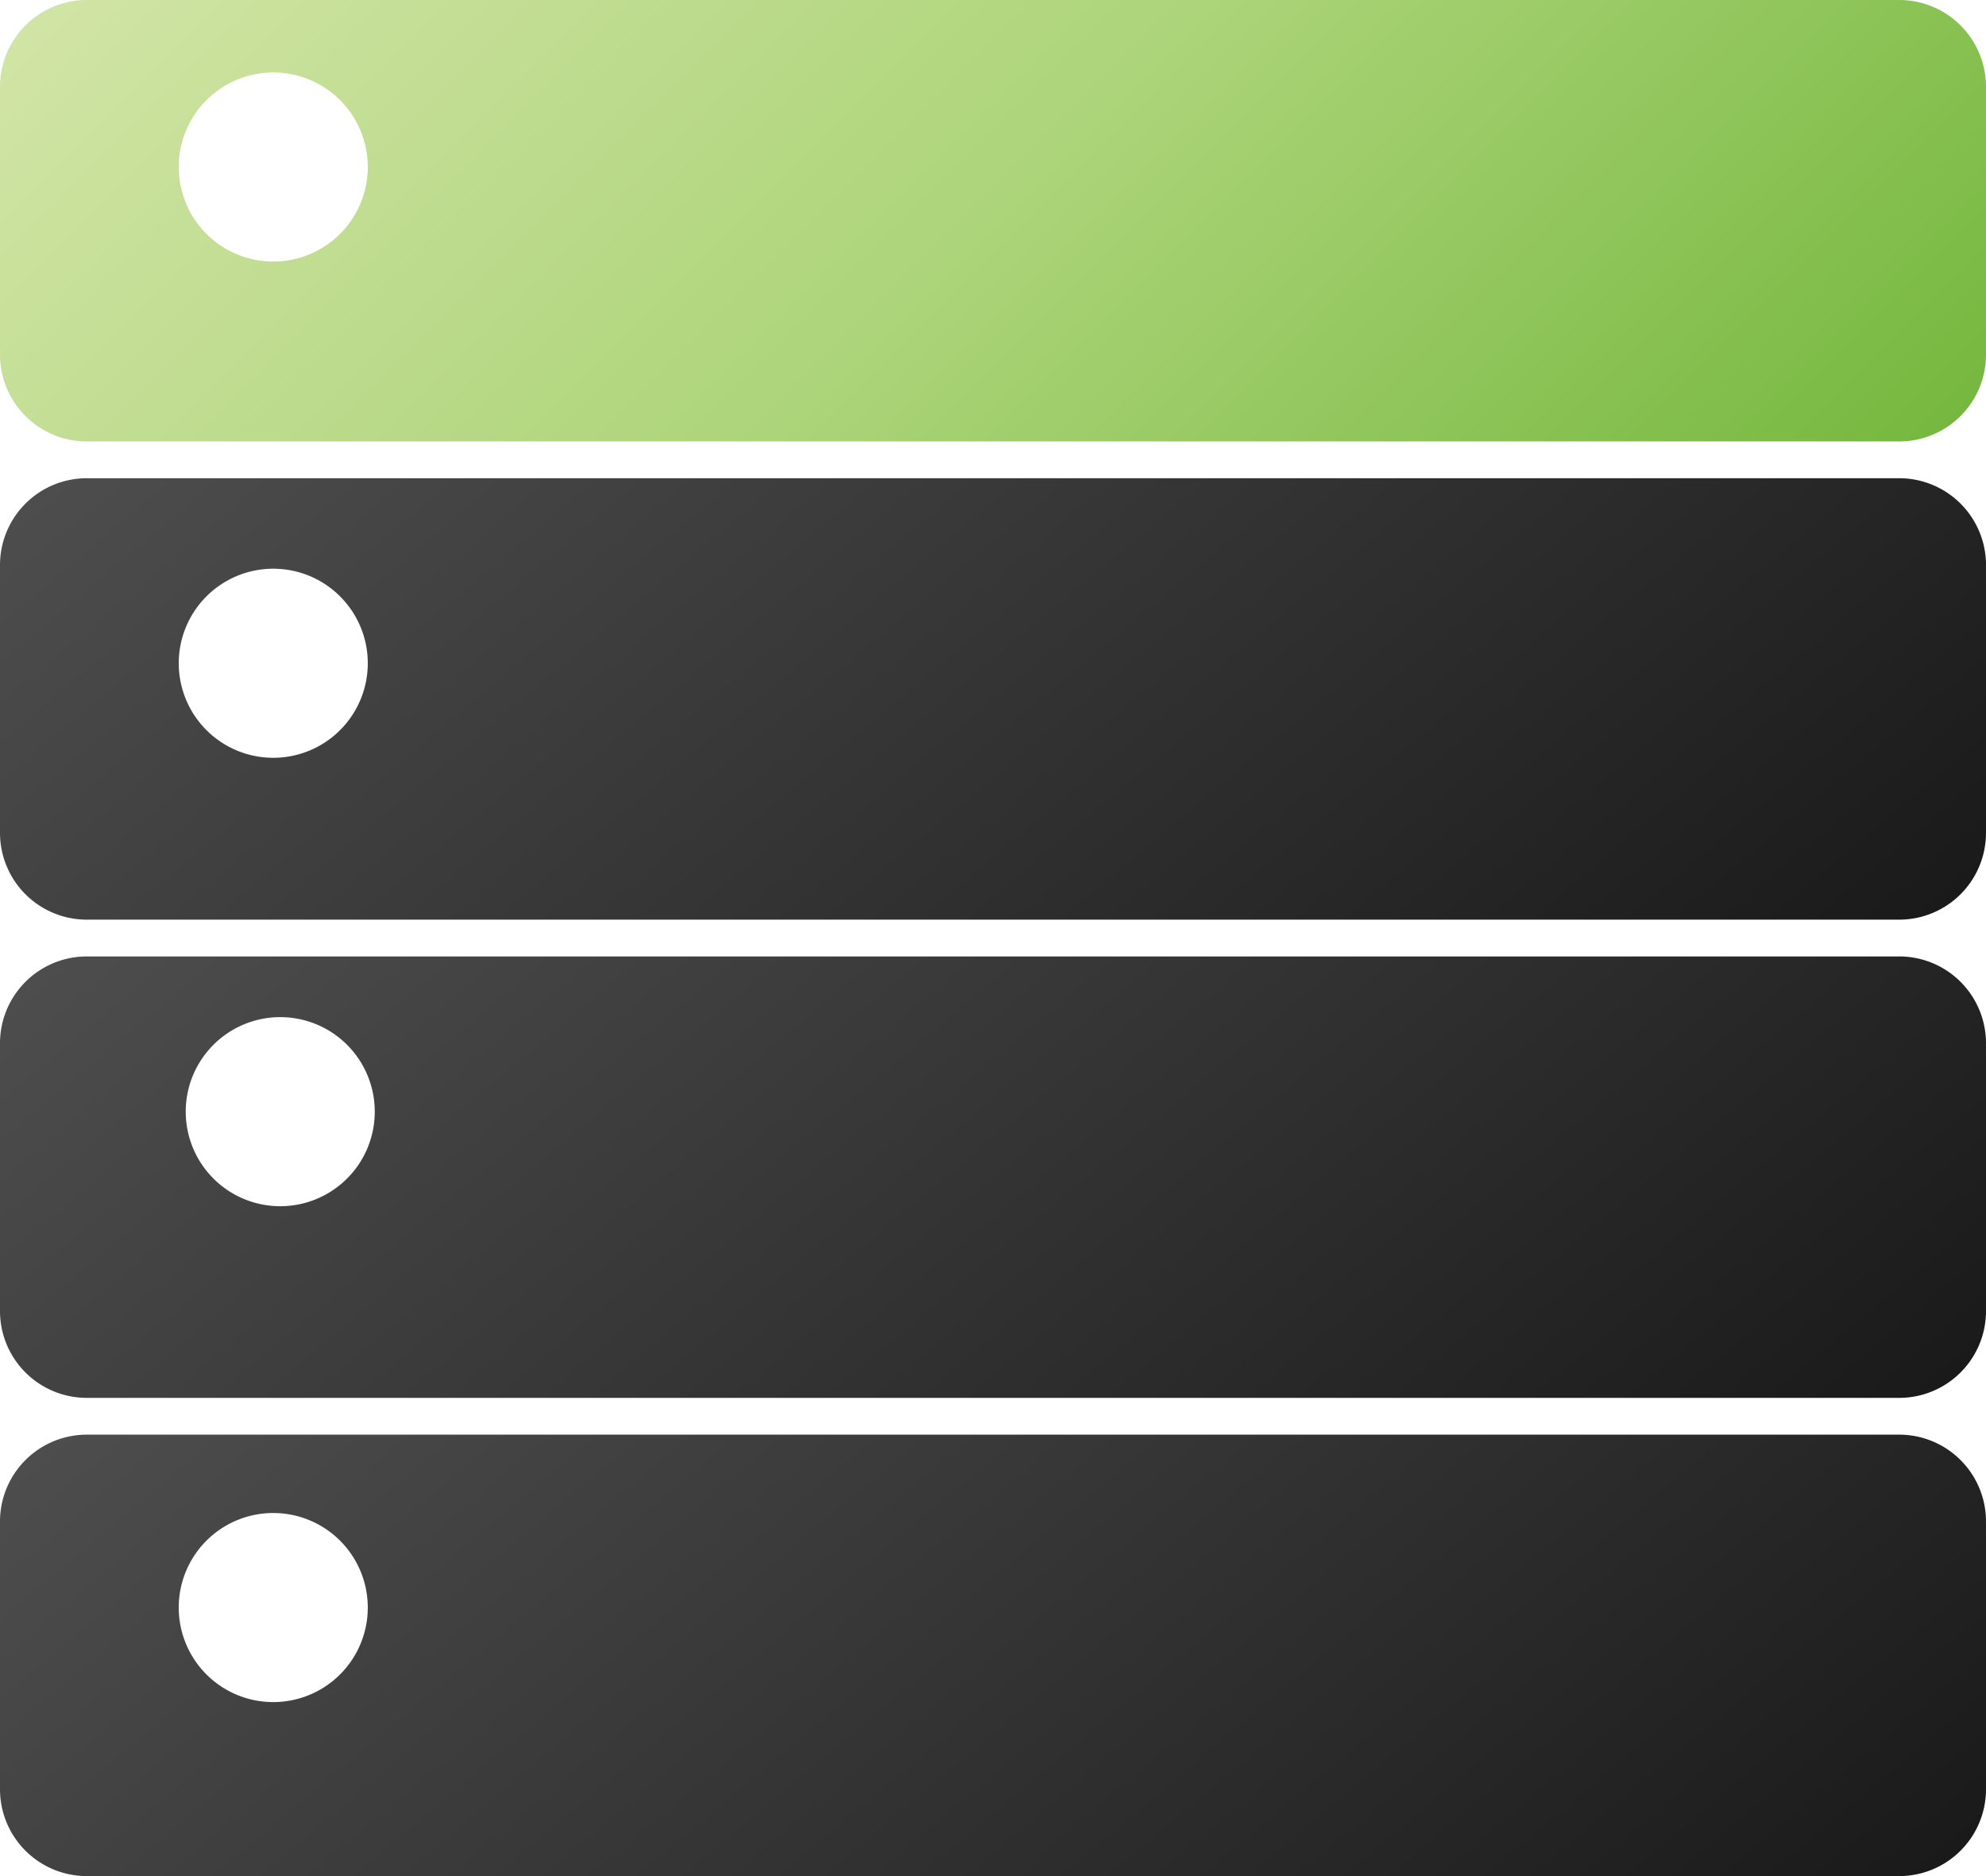<svg xmlns="http://www.w3.org/2000/svg" xmlns:xlink="http://www.w3.org/1999/xlink" viewBox="0 0 54 51"><defs><style>.cls-1,.cls-2,.cls-3,.cls-4{fill-rule:evenodd;}.cls-1{fill:url(#Jaune_vert);}.cls-2{fill:url(#DÈgradÈ_sans_nom_18);}.cls-3{fill:url(#DÈgradÈ_sans_nom_18-2);}.cls-4{fill:url(#DÈgradÈ_sans_nom_18-3);}</style><linearGradient id="Jaune_vert" x1="11.19" y1="-9.81" x2="42.81" y2="21.81" gradientUnits="userSpaceOnUse"><stop offset="0" stop-color="#d1e4a5"/><stop offset="0.5" stop-color="#acd479"/><stop offset="1" stop-color="#76b83f"/></linearGradient><linearGradient id="DÈgradÈ_sans_nom_18" x1="13.51" y1="2.92" x2="40.49" y2="35.08" gradientUnits="userSpaceOnUse"><stop offset="0" stop-color="#4d4d4d"/><stop offset="1" stop-color="#1a1a1a"/></linearGradient><linearGradient id="DÈgradÈ_sans_nom_18-2" x1="13.51" y1="15.92" x2="40.49" y2="48.08" xlink:href="#DÈgradÈ_sans_nom_18"/><linearGradient id="DÈgradÈ_sans_nom_18-3" x1="13.51" y1="28.92" x2="40.49" y2="61.08" xlink:href="#DÈgradÈ_sans_nom_18"/></defs><title>virtual assistantAsset 87</title><g id="Layer_2" data-name="Layer 2"><g id="Calque_187_-_copie" data-name="Calque 187 - copie"><g id="Calque_4_-_copie" data-name="Calque 4 - copie"><path class="cls-1" d="M54,2.36A2.36,2.36,0,0,0,51.64,0H2.36A2.36,2.36,0,0,0,0,2.36V9.64A2.36,2.36,0,0,0,2.36,12H51.64A2.36,2.36,0,0,0,54,9.64ZM7.43,7.11A2.57,2.57,0,1,1,10,4.55,2.57,2.57,0,0,1,7.43,7.11Z"/><path class="cls-2" d="M54,15.36A2.36,2.36,0,0,0,51.64,13H2.36A2.36,2.36,0,0,0,0,15.36v7.28A2.36,2.36,0,0,0,2.36,25H51.64A2.36,2.36,0,0,0,54,22.64ZM7.43,20.6A2.57,2.57,0,1,1,10,18,2.57,2.57,0,0,1,7.43,20.6Z"/><path class="cls-3" d="M54,28.36A2.36,2.36,0,0,0,51.64,26H2.36A2.36,2.36,0,0,0,0,28.36v7.28A2.36,2.36,0,0,0,2.36,38H51.64A2.36,2.36,0,0,0,54,35.64ZM7.63,32.79a2.57,2.57,0,1,1,2.56-2.57A2.57,2.57,0,0,1,7.63,32.79Z"/><path class="cls-4" d="M54,41.36A2.36,2.36,0,0,0,51.64,39H2.36A2.36,2.36,0,0,0,0,41.36v7.28A2.36,2.36,0,0,0,2.36,51H51.64A2.36,2.36,0,0,0,54,48.64ZM7.43,46.27A2.57,2.57,0,1,1,10,43.71,2.57,2.57,0,0,1,7.43,46.27Z"/></g></g></g></svg>